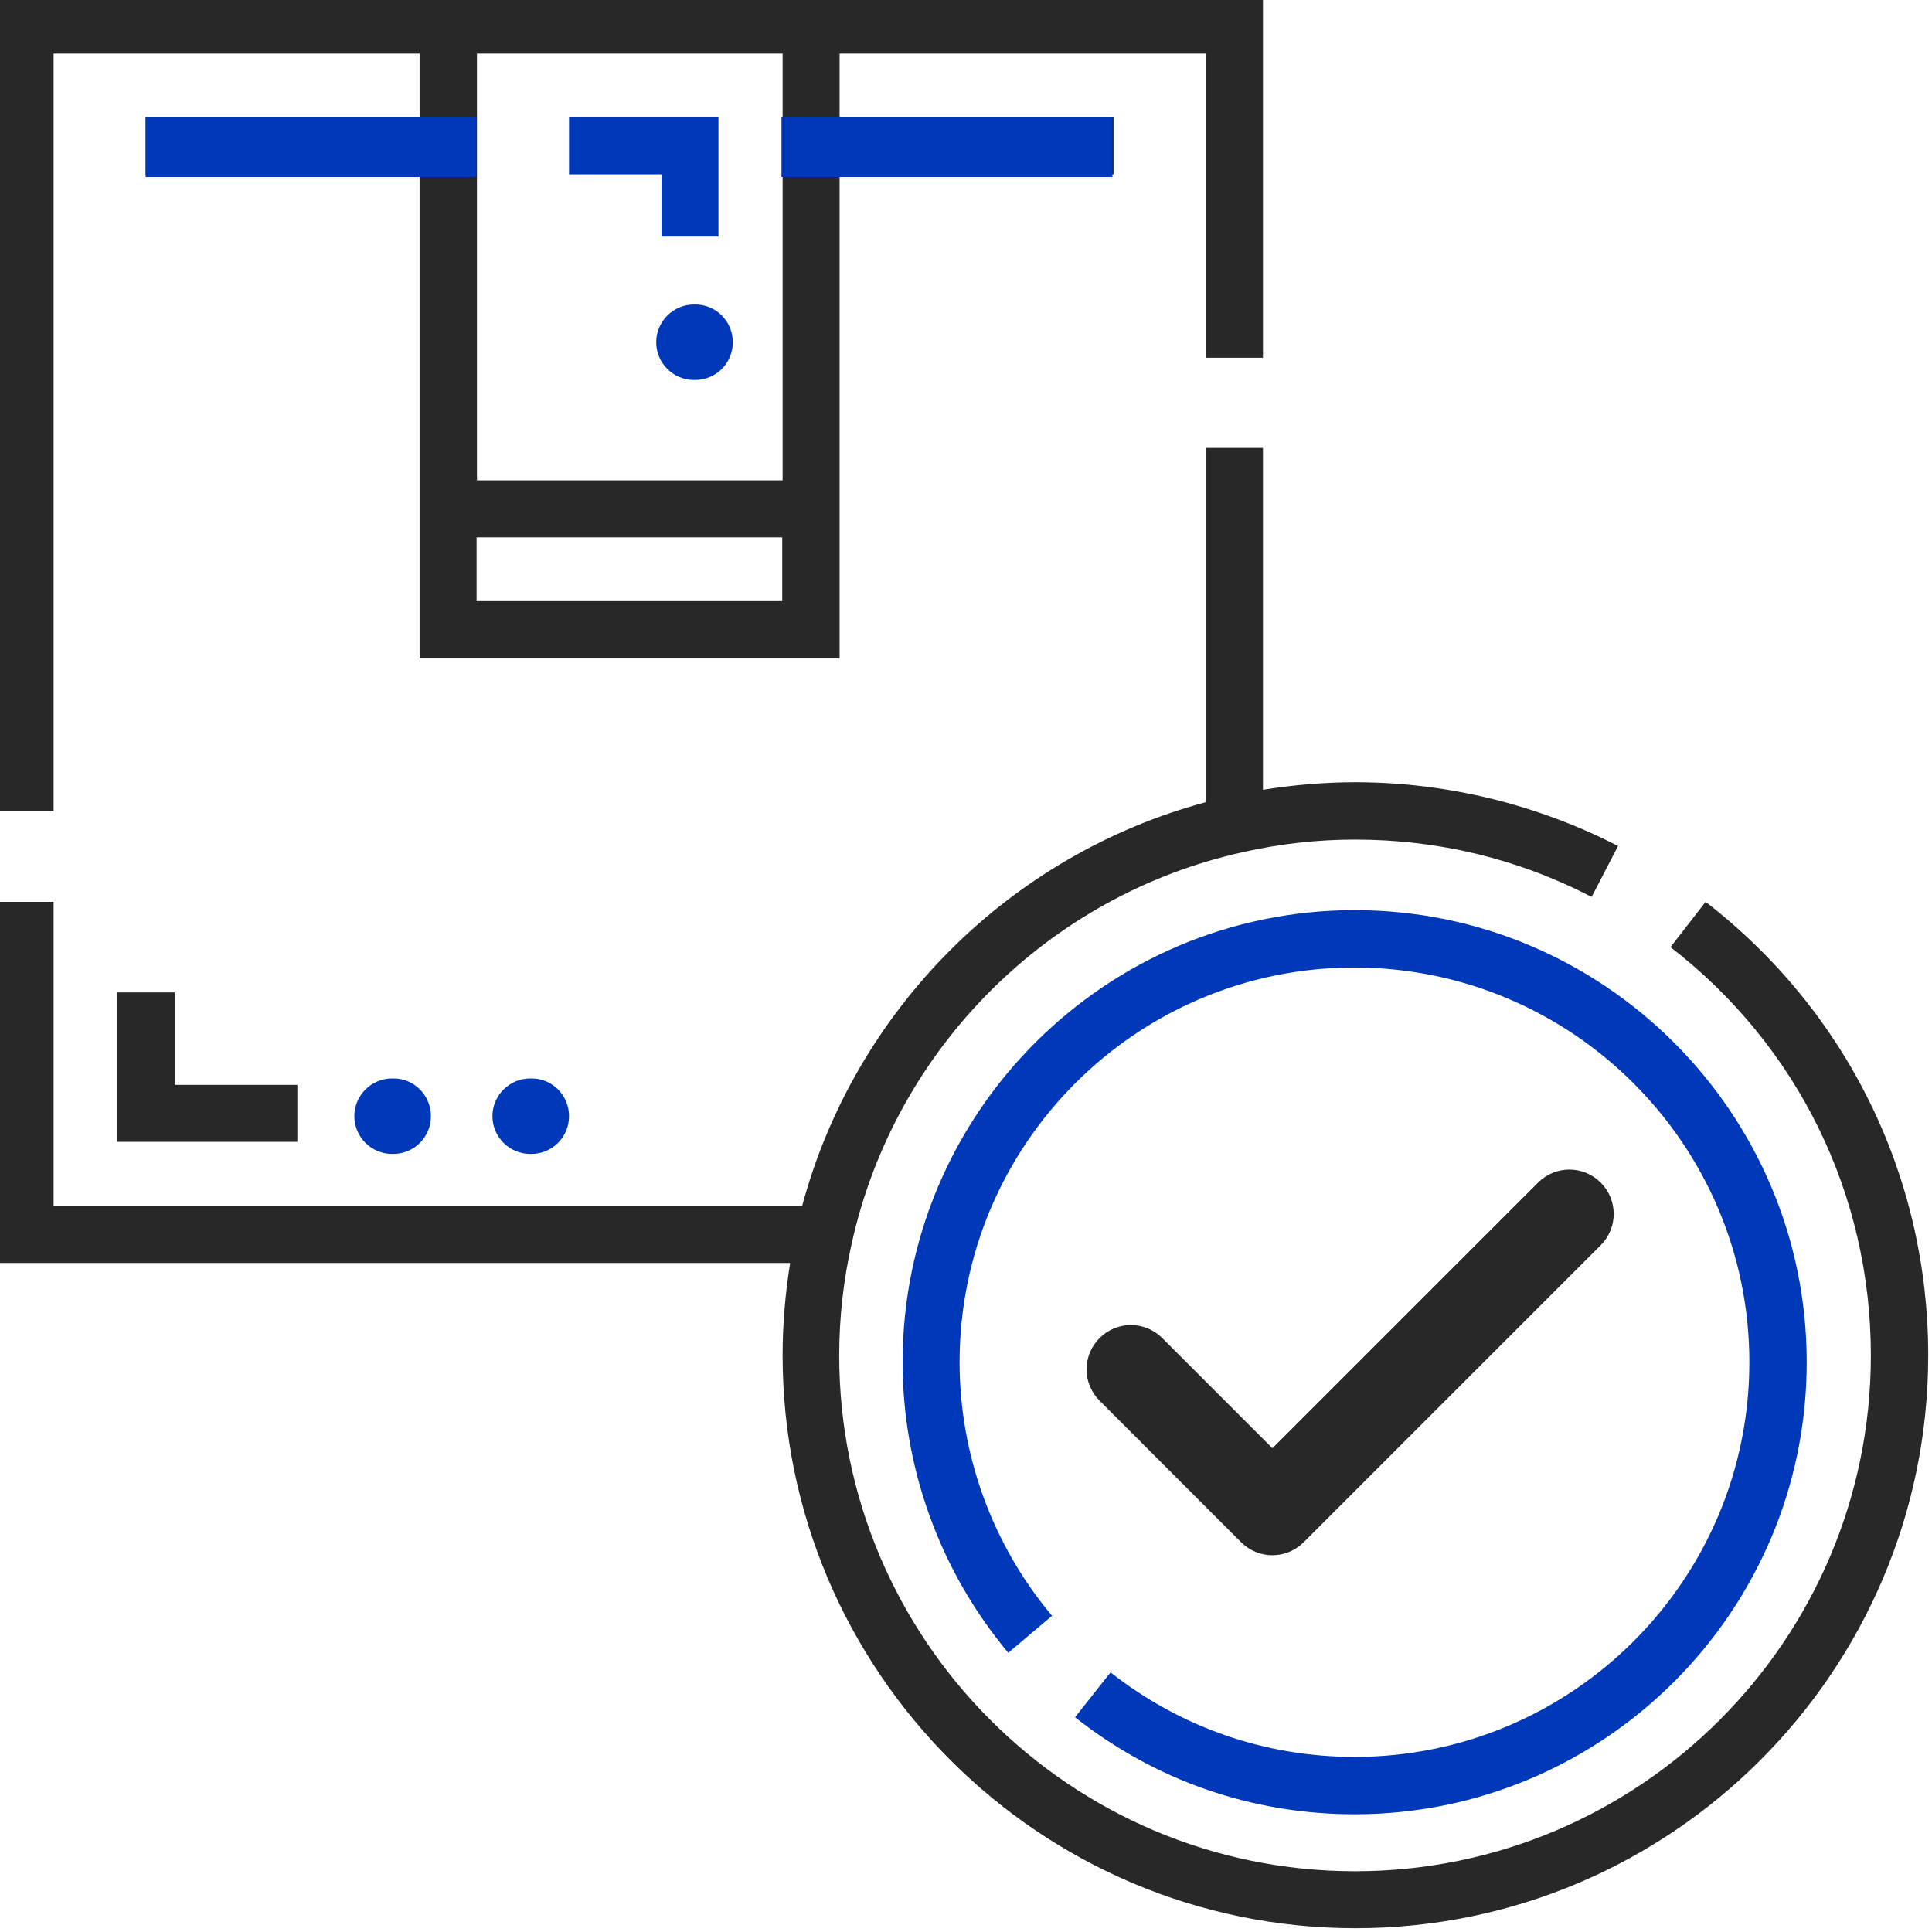<?xml version="1.0" encoding="utf-8"?>
<!-- Generator: Adobe Illustrator 21.1.0, SVG Export Plug-In . SVG Version: 6.00 Build 0)  -->
<svg version="1.1" id="Capa_1" xmlns="http://www.w3.org/2000/svg" xmlns:xlink="http://www.w3.org/1999/xlink" x="0px" y="0px"
	 viewBox="0 0 512 512" style="enable-background:new 0 0 512 512;" xml:space="preserve">
<style type="text/css">
	.st0{fill:#0038BA;}
	.st1{fill:#282828;}
</style>
<g>
	<g>
		<path class="st0" d="M184.3,80.7h-0.4c-5.5,0-10,4.5-10,10s4.5,10,10,10h0.3l0,0c5.5,0,10-4.4,10-10
			C194.2,85.2,189.8,80.7,184.3,80.7z"/>
	</g>
</g>
<path class="st0" d="M190.5,62.7h-15.2V46.2h-24.5V31.1h39.6v31.6H190.5z"/>
<path class="st1" d="M78.7,302.6H31.1V263h15.2v24.5h32.5v15.1H78.7z"/>
<path class="st1" d="M14.2,14.2h97v16.9H38.6v15.2h72.6v128.2h111.3V46.2h72.6V31.1h-72.6V14.2h97v80.6h15.2V-1H-1v215.9h15.2V14.2z
	 M126.3,159.3v-16.9h81v16.9H126.3z M207.4,14.2v113.1h-81V14.2H207.4z"/>
<path class="st1" d="M452,239l-9.3,12c33.8,26.1,53.1,65.6,53.1,108.2c0,75.4-61.3,136.7-136.7,136.7s-136.7-61.3-136.7-136.7
	c0-9.9,1.1-19.9,3.3-29.6c11.4-51.7,52.1-92.4,103.8-103.8c9.8-2.2,19.7-3.3,29.6-3.3c22.1,0,43.2,5.1,62.7,15.2l7-13.5
	c-21.4-11-45.4-16.9-69.6-16.9c-8.2,0-16.4,0.7-24.5,2v-90.6h-15.2v93.9c-52,14-92.9,55-106.9,106.9H14.2V239H-1v95.7h210.4
	c-1.3,8.1-2,16.3-2,24.5c0,83.7,68.1,151.8,151.8,151.8S511,442.9,511,359.2C511,311.8,489.5,268,452,239z"/>
<path class="st0" d="M359,465.6c-23.7,0-46.1-7.8-64.7-22.4l-9.4,11.9c21.3,16.8,46.9,25.7,74.1,25.7c66,0,119.8-53.7,119.8-119.8
	c0-66-53.7-119.8-119.8-119.8c-66,0-119.8,53.7-119.8,119.8c0,28.1,10,55.5,28,77l11.6-9.8c-15.8-18.8-24.5-42.7-24.5-67.2
	c0-57.7,46.9-104.6,104.6-104.6S463.6,303.3,463.6,361S416.7,465.6,359,465.6z"/>
<g>
	<g>
		<path class="st0" d="M104.3,285.8h-0.4c-5.5,0-10,4.5-10,10s4.5,10,10,10h0.3l0,0c5.5,0,10-4.4,10-10
			C114.2,290.3,109.8,285.8,104.3,285.8z"/>
	</g>
</g>
<g>
	<g>
		<path class="st0" d="M140.9,285.8h-0.4c-5.5,0-10,4.5-10,10s4.5,10,10,10h0.3l0,0c5.5,0,10-4.4,10-10
			C150.8,290.3,146.4,285.8,140.9,285.8z"/>
	</g>
</g>
<rect x="38.6" y="31.1" class="st0" width="87.7" height="15.8"/>
<rect x="207.1" y="31.1" class="st0" width="87.7" height="15.8"/>
<path class="st1" d="M424.2,313.4c4.6,4.6,4.6,12,0,16.6l-78.7,78.7c-4.6,4.6-12,4.6-16.6,0l-37.5-37.5c-4.6-4.6-4.6-12,0-16.6
	c4.6-4.6,12-4.6,16.6,0l29.2,29.2l70.4-70.4C412.2,308.8,419.6,308.8,424.2,313.4z"/>
</svg>
